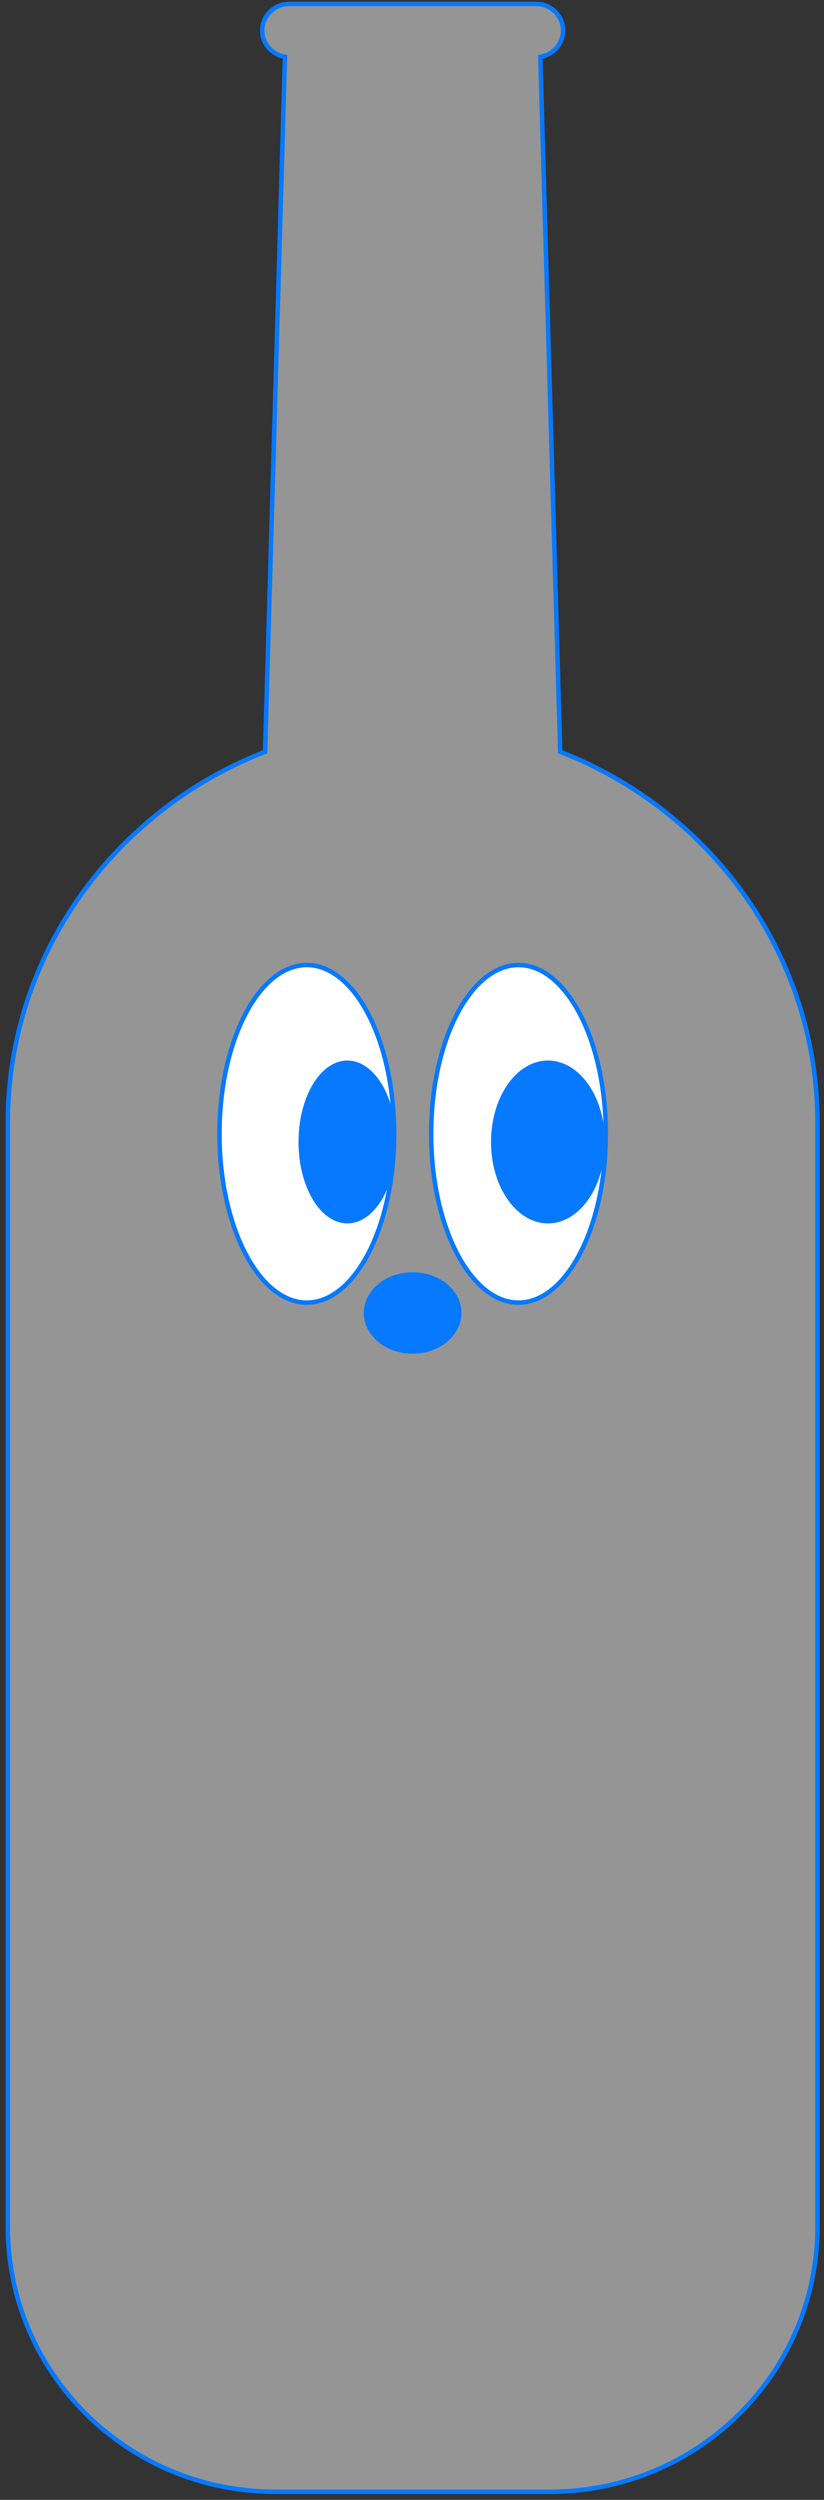 <svg width="92" height="279" viewBox="0 0 92 279" fill="none" xmlns="http://www.w3.org/2000/svg">
<rect x="0" y="0" width="92" height="279" fill="#333333" stroke="none"/>
<path d="M31.81 6.552L31.816 6.345L31.615 6.301C30.276 6.003 29.278 4.819 29.278 3.407C29.278 1.771 30.617 0.441 32.275 0.441H59.869C61.526 0.441 62.866 1.771 62.866 3.407C62.866 4.819 61.868 6.003 60.529 6.301L60.328 6.345L60.333 6.552L62.542 83.739L62.547 83.905L62.7 83.965C79.379 90.503 91.272 106.56 91.272 125.326V248.516C91.272 264.85 77.903 278.095 61.408 278.095H30.736C14.241 278.095 0.872 264.85 0.872 248.516V125.326C0.872 106.56 12.765 90.503 29.443 83.965L29.597 83.905L29.602 83.739L31.81 6.552Z" fill="#F8F8F8" fill-opacity="0.5" stroke="#0679FF" stroke-width="0.5"/>
<path d="M44.004 126.542C44.004 131.781 42.891 136.512 41.104 139.924C39.31 143.348 36.876 145.381 34.255 145.381C31.633 145.381 29.199 143.348 27.406 139.924C25.619 136.512 24.506 131.781 24.506 126.542C24.506 121.303 25.619 116.572 27.406 113.16C29.199 109.736 31.633 107.703 34.255 107.703C36.876 107.703 39.31 109.736 41.104 113.16C42.891 116.572 44.004 121.303 44.004 126.542Z" fill="white" stroke="#0679FF" stroke-width="0.5"/>
<path d="M67.638 126.542C67.638 131.781 66.525 136.512 64.738 139.924C62.945 143.348 60.511 145.381 57.889 145.381C55.268 145.381 52.834 143.348 51.04 139.924C49.253 136.512 48.14 131.781 48.14 126.542C48.14 121.303 49.253 116.572 51.04 113.16C52.834 109.736 55.268 107.703 57.889 107.703C60.511 107.703 62.945 109.736 64.738 113.16C66.525 116.572 67.638 121.303 67.638 126.542Z" fill="white" stroke="#0679FF" stroke-width="0.5"/>
<path d="M43.986 127.451C43.986 129.924 43.384 132.15 42.424 133.75C41.461 135.355 40.165 136.291 38.782 136.291C37.398 136.291 36.102 135.355 35.139 133.75C34.179 132.15 33.578 129.924 33.578 127.451C33.578 124.979 34.179 122.752 35.139 121.152C36.102 119.547 37.398 118.611 38.782 118.611C40.165 118.611 41.461 119.547 42.424 121.152C43.384 122.752 43.986 124.979 43.986 127.451Z" fill="#0679FF" stroke="#0679FF" stroke-width="0.5"/>
<path d="M67.296 127.451C67.296 129.916 66.596 132.137 65.478 133.736C64.359 135.334 62.836 136.291 61.183 136.291C59.53 136.291 58.008 135.334 56.889 133.736C55.77 132.137 55.07 129.916 55.07 127.451C55.07 124.986 55.77 122.765 56.889 121.167C58.008 119.568 59.53 118.611 61.183 118.611C62.836 118.611 64.359 119.568 65.478 121.167C66.596 122.765 67.296 124.986 67.296 127.451Z" fill="#0679FF" stroke="#0679FF" stroke-width="0.5"/>
<path d="M51.276 146.539C51.276 148.87 48.99 150.834 46.072 150.834C43.153 150.834 40.868 148.87 40.868 146.539C40.868 144.208 43.153 142.244 46.072 142.244C48.99 142.244 51.276 144.208 51.276 146.539Z" fill="#0679FF" stroke="#0679FF" stroke-width="0.5"/>
</svg>

